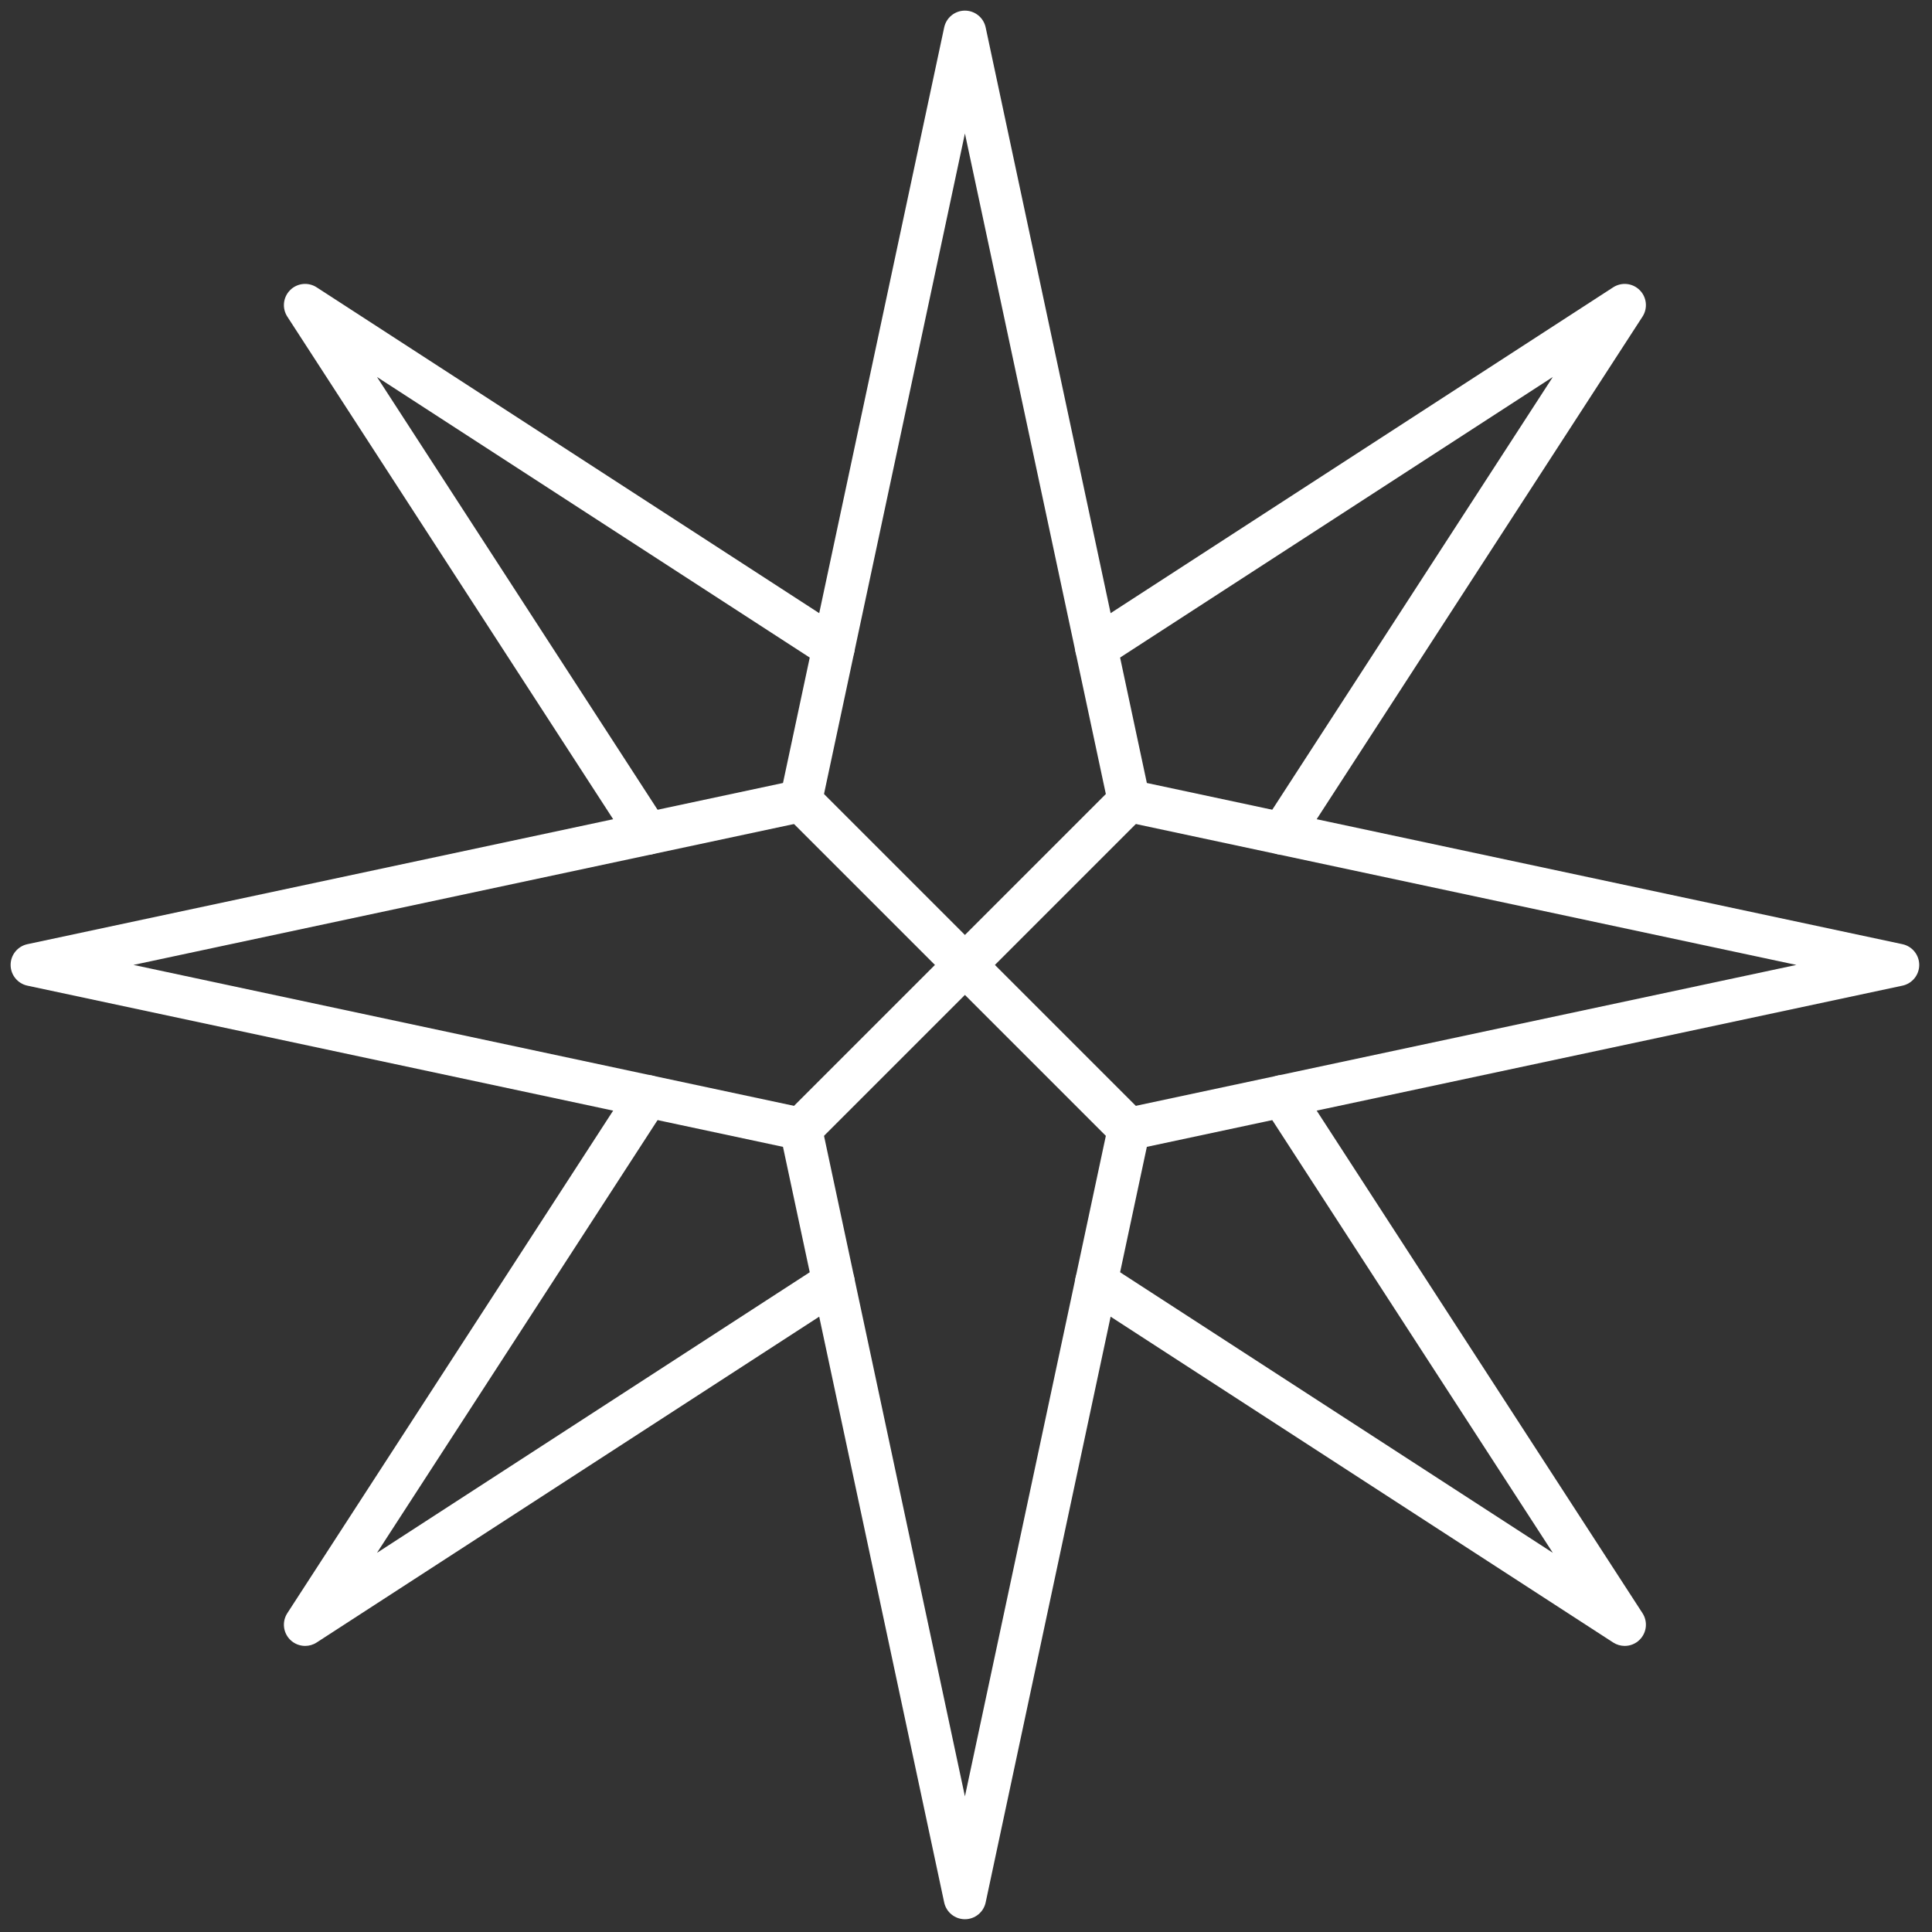 <svg xmlns="http://www.w3.org/2000/svg" xmlns:xlink="http://www.w3.org/1999/xlink" version="1.1" width="256" height="256" viewBox="0 0 256 256" xml:space="preserve">

<rect x="0" y="0" width="256" height="256" fill="#333333" stroke="none"/>

<defs>
</defs>
<g style="stroke: line; stroke-width: 0; stroke-dasharray: none; stroke-linecap: butt; stroke-linejoin: miter; stroke-miterlimit: 10; fill: none; fill-rule: nonzero; opacity: 1;" transform="translate(1.407 1.407) scale(2.81 2.81)" >
	<path d="M 45 90 c -0.472 0 -0.879 -0.33 -0.978 -0.791 l -7.601 -35.63 L 0.792 45.978 C 0.33 45.879 0 45.472 0 45 s 0.33 -0.879 0.792 -0.978 l 35.629 -7.601 l 7.601 -35.629 C 44.121 0.33 44.528 0 45 0 s 0.879 0.33 0.978 0.792 l 7.601 35.629 l 35.63 7.601 C 89.67 44.121 90 44.528 90 45 s -0.33 0.879 -0.791 0.978 l -35.63 7.601 l -7.601 35.63 C 45.879 89.67 45.472 90 45 90 z M 5.793 45 l 31.679 6.759 c 0.386 0.082 0.687 0.383 0.77 0.769 L 45 84.207 l 6.759 -31.68 c 0.082 -0.386 0.383 -0.687 0.769 -0.769 L 84.207 45 l -31.68 -6.758 c -0.386 -0.083 -0.687 -0.384 -0.769 -0.77 L 45 5.793 l -6.758 31.679 c -0.083 0.386 -0.384 0.687 -0.77 0.77 L 5.793 45 z" style="stroke: none; stroke-width: 1; stroke-dasharray: none; stroke-linecap: butt; stroke-linejoin: miter; stroke-miterlimit: 10; fill: #fff; fill-rule: nonzero; opacity: 1;" transform=" matrix(1 0 0 1 0 0) " stroke-linecap="round" />
	<path d="M 59.956 39.804 c -0.187 0 -0.375 -0.052 -0.543 -0.161 c -0.464 -0.3 -0.596 -0.919 -0.295 -1.383 l 13.604 -20.984 L 51.739 30.881 c -0.463 0.301 -1.082 0.169 -1.383 -0.295 c -0.301 -0.463 -0.169 -1.083 0.295 -1.383 l 24.917 -16.155 c 0.396 -0.256 0.916 -0.203 1.251 0.132 c 0.334 0.333 0.389 0.855 0.132 1.251 L 60.796 39.348 C 60.604 39.644 60.283 39.804 59.956 39.804 z" style="stroke: none; stroke-width: 1; stroke-dasharray: none; stroke-linecap: butt; stroke-linejoin: miter; stroke-miterlimit: 10; fill: #fff; fill-rule: nonzero; opacity: 1;" transform=" matrix(1 0 0 1 0 0) " stroke-linecap="round" />
	<path d="M 76.112 77.112 c -0.188 0 -0.377 -0.053 -0.544 -0.161 L 50.651 60.796 c -0.464 -0.3 -0.596 -0.92 -0.295 -1.383 s 0.92 -0.596 1.383 -0.295 l 20.983 13.604 L 59.118 51.739 c -0.301 -0.463 -0.169 -1.083 0.295 -1.383 c 0.463 -0.301 1.082 -0.17 1.383 0.295 l 16.155 24.917 c 0.257 0.396 0.202 0.917 -0.132 1.251 C 76.626 77.013 76.37 77.112 76.112 77.112 z" style="stroke: none; stroke-width: 1; stroke-dasharray: none; stroke-linecap: butt; stroke-linejoin: miter; stroke-miterlimit: 10; fill: #fff; fill-rule: nonzero; opacity: 1;" transform=" matrix(1 0 0 1 0 0) " stroke-linecap="round" />
	<path d="M 13.888 77.112 c -0.258 0 -0.515 -0.1 -0.708 -0.293 c -0.334 -0.334 -0.389 -0.855 -0.132 -1.251 l 16.155 -24.917 c 0.3 -0.464 0.918 -0.597 1.383 -0.295 c 0.463 0.3 0.596 0.92 0.295 1.383 L 17.276 72.723 L 38.26 59.118 c 0.463 -0.303 1.082 -0.17 1.383 0.295 c 0.301 0.463 0.168 1.083 -0.295 1.383 L 14.431 76.951 C 14.265 77.06 14.075 77.112 13.888 77.112 z" style="stroke: none; stroke-width: 1; stroke-dasharray: none; stroke-linecap: butt; stroke-linejoin: miter; stroke-miterlimit: 10; fill: #fff; fill-rule: nonzero; opacity: 1;" transform=" matrix(1 0 0 1 0 0) " stroke-linecap="round" />
	<path d="M 30.043 39.804 c -0.328 0 -0.648 -0.161 -0.84 -0.456 L 13.048 14.431 c -0.257 -0.396 -0.202 -0.917 0.132 -1.251 c 0.333 -0.334 0.856 -0.389 1.251 -0.132 l 24.917 16.155 c 0.463 0.3 0.596 0.919 0.295 1.383 c -0.301 0.463 -0.92 0.595 -1.383 0.295 L 17.276 17.276 L 30.881 38.26 c 0.301 0.463 0.168 1.083 -0.295 1.383 C 30.418 39.752 30.23 39.804 30.043 39.804 z" style="stroke: none; stroke-width: 1; stroke-dasharray: none; stroke-linecap: butt; stroke-linejoin: miter; stroke-miterlimit: 10; fill: #fff; fill-rule: nonzero; opacity: 1;" transform=" matrix(1 0 0 1 0 0) " stroke-linecap="round" />
	<path d="M 52.736 53.736 c -0.256 0 -0.512 -0.098 -0.707 -0.293 L 36.557 37.971 c -0.391 -0.391 -0.391 -1.023 0 -1.414 s 1.023 -0.391 1.414 0 l 15.473 15.473 c 0.391 0.391 0.391 1.023 0 1.414 C 53.248 53.639 52.992 53.736 52.736 53.736 z" style="stroke: none; stroke-width: 1; stroke-dasharray: none; stroke-linecap: butt; stroke-linejoin: miter; stroke-miterlimit: 10; fill: #fff; fill-rule: nonzero; opacity: 1;" transform=" matrix(1 0 0 1 0 0) " stroke-linecap="round" />
	<path d="M 37.264 53.736 c -0.256 0 -0.512 -0.098 -0.707 -0.293 c -0.391 -0.391 -0.391 -1.023 0 -1.414 l 15.473 -15.473 c 0.391 -0.391 1.023 -0.391 1.414 0 s 0.391 1.023 0 1.414 L 37.971 53.443 C 37.775 53.639 37.52 53.736 37.264 53.736 z" style="stroke: none; stroke-width: 1; stroke-dasharray: none; stroke-linecap: butt; stroke-linejoin: miter; stroke-miterlimit: 10; fill: #fff; fill-rule: nonzero; opacity: 1;" transform=" matrix(1 0 0 1 0 0) " stroke-linecap="round" />
</g>
</svg>